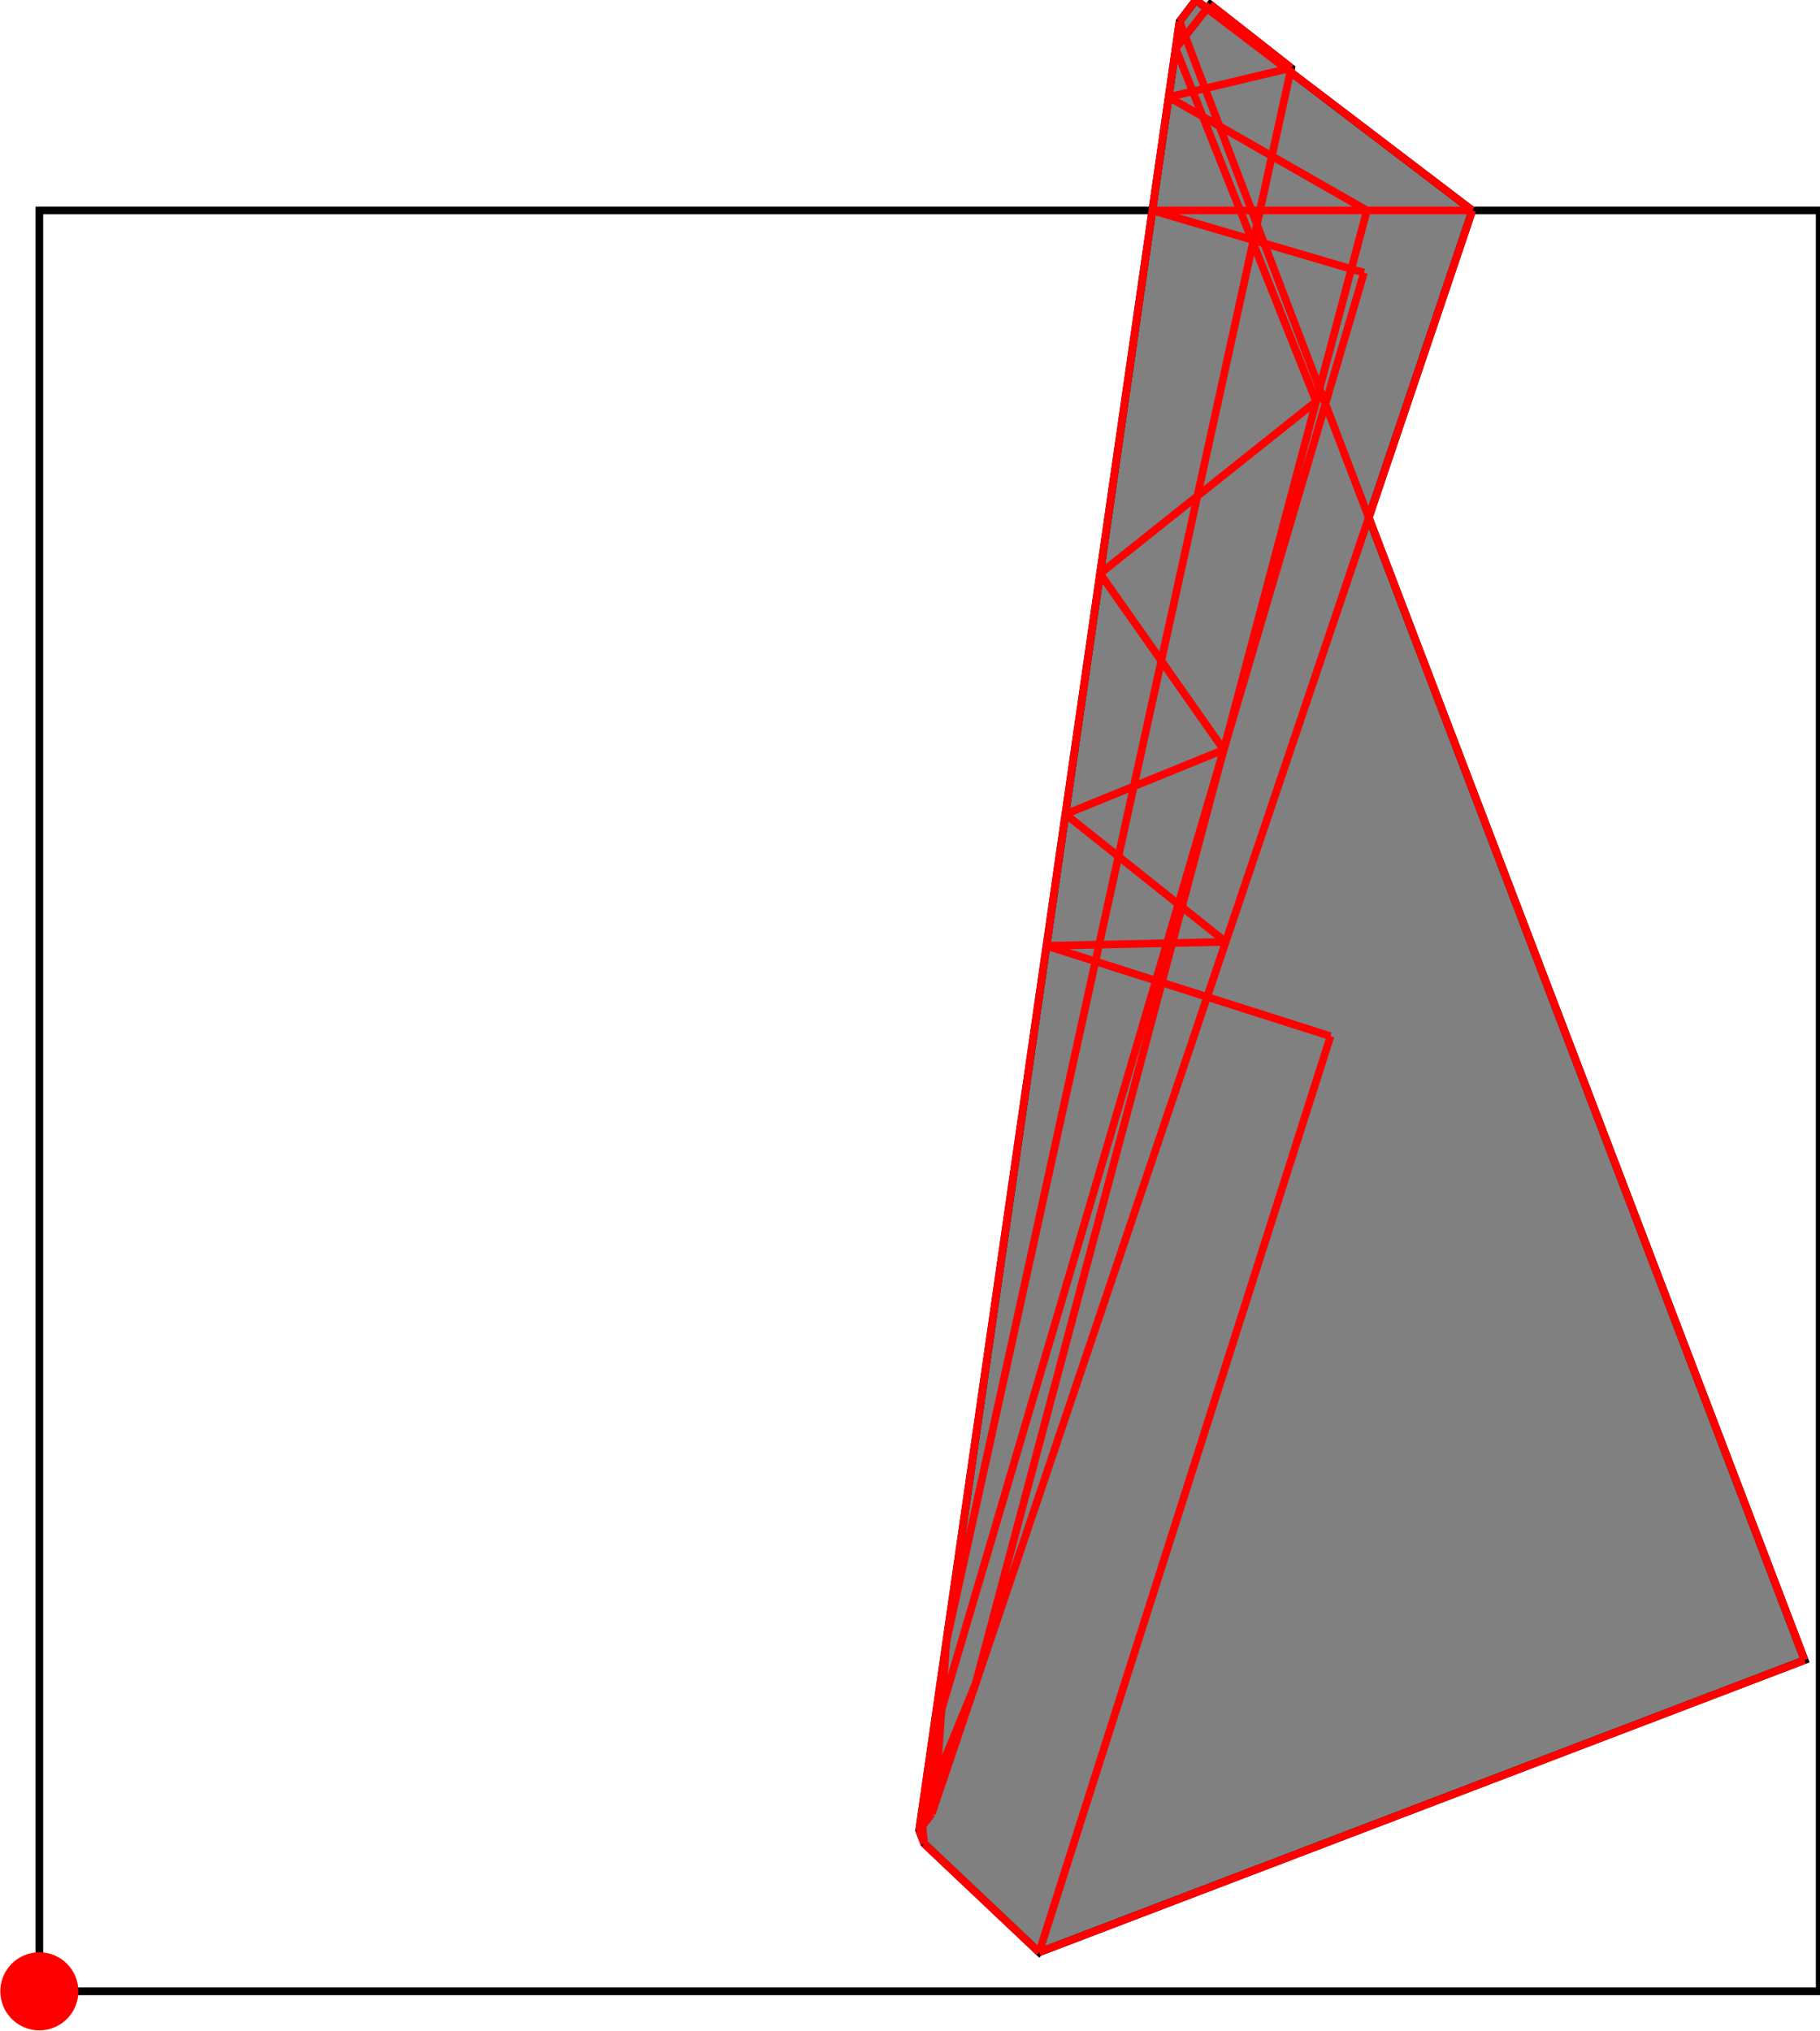 <?xml version="1.0" encoding="UTF-8"?>
<!DOCTYPE svg PUBLIC "-//W3C//DTD SVG 1.1//EN"
    "http://www.w3.org/Graphics/SVG/1.1/DTD/svg11.dtd"><svg xmlns="http://www.w3.org/2000/svg" height="557.814" stroke-opacity="1" viewBox="0 0 500 558" font-size="1" width="500" xmlns:xlink="http://www.w3.org/1999/xlink" stroke="rgb(0,0,0)" version="1.1"><defs></defs><g stroke-linejoin="miter" stroke-opacity="1.0" fill-opacity="0.0" stroke="rgb(0,0,0)" stroke-width="2.112" fill="rgb(0,0,0)" stroke-linecap="butt" stroke-miterlimit="10.0"><path d="M 500,547.086 l -0,-489.273 h -489.273 l -0,489.273 Z"/></g><g stroke-linejoin="miter" stroke-opacity="1.0" fill-opacity="1.0" stroke="rgb(0,0,0)" stroke-width="2.112" fill="rgb(128,128,128)" stroke-linecap="butt" stroke-miterlimit="10.0"><path d="M 285.49,536.366 l 210.365,-80.27 l -119.776,-313.899 l 28.458,-84.383 l -50.012,-38.061 l 0.238,-1.087 l -22.266,-17.457 l -0.874,1.115 l -3.053,-2.323 l -4.496,5.907 l -71.557,496.966 l 1.392,3.649 l 31.58,29.844 Z"/></g><g stroke-linejoin="miter" stroke-opacity="1.0" fill-opacity="1.0" stroke="rgb(0,0,0)" stroke-width="0.0" fill="rgb(255,0,0)" stroke-linecap="butt" stroke-miterlimit="10.0"><path d="M 21.455,547.086 c 0,-5.925 -4.803,-10.727 -10.727 -10.727c -5.925,-0 -10.727,4.803 -10.727 10.727c -0,5.925 4.803,10.727 10.727 10.727c 5.925,0 10.727,-4.803 10.727 -10.727Z"/></g><g stroke-linejoin="miter" stroke-opacity="1.0" fill-opacity="0.0" stroke="rgb(255,0,0)" stroke-width="2.112" fill="rgb(0,0,0)" stroke-linecap="butt" stroke-miterlimit="10.0"><path d="M 374.762,74.918 l -58.162,-17.104 "/></g><g stroke-linejoin="miter" stroke-opacity="1.0" fill-opacity="0.0" stroke="rgb(255,0,0)" stroke-width="2.112" fill="rgb(0,0,0)" stroke-linecap="butt" stroke-miterlimit="10.0"><path d="M 375.562,57.814 l -54.478,-31.145 "/></g><g stroke-linejoin="miter" stroke-opacity="1.0" fill-opacity="0.0" stroke="rgb(255,0,0)" stroke-width="2.112" fill="rgb(0,0,0)" stroke-linecap="butt" stroke-miterlimit="10.0"><path d="M 404.536,57.814 l -75.966,-57.814 "/></g><g stroke-linejoin="miter" stroke-opacity="1.0" fill-opacity="0.0" stroke="rgb(255,0,0)" stroke-width="2.112" fill="rgb(0,0,0)" stroke-linecap="butt" stroke-miterlimit="10.0"><path d="M 354.763,18.665 l -22.266,-17.457 "/></g><g stroke-linejoin="miter" stroke-opacity="1.0" fill-opacity="0.0" stroke="rgb(255,0,0)" stroke-width="2.112" fill="rgb(0,0,0)" stroke-linecap="butt" stroke-miterlimit="10.0"><path d="M 316.6,57.814 h 87.936 "/></g><g stroke-linejoin="miter" stroke-opacity="1.0" fill-opacity="0.0" stroke="rgb(255,0,0)" stroke-width="2.112" fill="rgb(0,0,0)" stroke-linecap="butt" stroke-miterlimit="10.0"><path d="M 321.085,26.669 l 33.678,-8.004 "/></g><g stroke-linejoin="miter" stroke-opacity="1.0" fill-opacity="0.0" stroke="rgb(255,0,0)" stroke-width="2.112" fill="rgb(0,0,0)" stroke-linecap="butt" stroke-miterlimit="10.0"><path d="M 365.56,284.683 l -78.051,-24.831 "/></g><g stroke-linejoin="miter" stroke-opacity="1.0" fill-opacity="0.0" stroke="rgb(255,0,0)" stroke-width="2.112" fill="rgb(0,0,0)" stroke-linecap="butt" stroke-miterlimit="10.0"><path d="M 336.766,258.767 l -44.049,-35.081 "/></g><g stroke-linejoin="miter" stroke-opacity="1.0" fill-opacity="0.0" stroke="rgb(255,0,0)" stroke-width="2.112" fill="rgb(0,0,0)" stroke-linecap="butt" stroke-miterlimit="10.0"><path d="M 287.509,259.851 l 49.257,-1.084 "/></g><g stroke-linejoin="miter" stroke-opacity="1.0" fill-opacity="0.0" stroke="rgb(255,0,0)" stroke-width="2.112" fill="rgb(0,0,0)" stroke-linecap="butt" stroke-miterlimit="10.0"><path d="M 336.221,205.98 l -33.986,-48.395 "/></g><g stroke-linejoin="miter" stroke-opacity="1.0" fill-opacity="0.0" stroke="rgb(255,0,0)" stroke-width="2.112" fill="rgb(0,0,0)" stroke-linecap="butt" stroke-miterlimit="10.0"><path d="M 361.621,110.291 l -38.613,-96.98 "/></g><g stroke-linejoin="miter" stroke-opacity="1.0" fill-opacity="0.0" stroke="rgb(255,0,0)" stroke-width="2.112" fill="rgb(0,0,0)" stroke-linecap="butt" stroke-miterlimit="10.0"><path d="M 292.717,223.686 l 43.504,-17.706 "/></g><g stroke-linejoin="miter" stroke-opacity="1.0" fill-opacity="0.0" stroke="rgb(255,0,0)" stroke-width="2.112" fill="rgb(0,0,0)" stroke-linecap="butt" stroke-miterlimit="10.0"><path d="M 495.855,456.096 l -171.781,-450.189 "/></g><g stroke-linejoin="miter" stroke-opacity="1.0" fill-opacity="0.0" stroke="rgb(255,0,0)" stroke-width="2.112" fill="rgb(0,0,0)" stroke-linecap="butt" stroke-miterlimit="10.0"><path d="M 285.49,536.366 l -31.58,-29.844 "/></g><g stroke-linejoin="miter" stroke-opacity="1.0" fill-opacity="0.0" stroke="rgb(255,0,0)" stroke-width="2.112" fill="rgb(0,0,0)" stroke-linecap="butt" stroke-miterlimit="10.0"><path d="M 302.234,157.586 l 59.386,-47.295 "/></g><g stroke-linejoin="miter" stroke-opacity="1.0" fill-opacity="0.0" stroke="rgb(255,0,0)" stroke-width="2.112" fill="rgb(0,0,0)" stroke-linecap="butt" stroke-miterlimit="10.0"><path d="M 253.91,506.522 l -1.392,-3.649 "/></g><g stroke-linejoin="miter" stroke-opacity="1.0" fill-opacity="0.0" stroke="rgb(255,0,0)" stroke-width="2.112" fill="rgb(0,0,0)" stroke-linecap="butt" stroke-miterlimit="10.0"><path d="M 253.91,506.522 l -1.3,-4.289 "/></g><g stroke-linejoin="miter" stroke-opacity="1.0" fill-opacity="0.0" stroke="rgb(255,0,0)" stroke-width="2.112" fill="rgb(0,0,0)" stroke-linecap="butt" stroke-miterlimit="10.0"><path d="M 323.008,13.311 l 9.489,-12.103 "/></g><g stroke-linejoin="miter" stroke-opacity="1.0" fill-opacity="0.0" stroke="rgb(255,0,0)" stroke-width="2.112" fill="rgb(0,0,0)" stroke-linecap="butt" stroke-miterlimit="10.0"><path d="M 324.074,5.907 l 4.496,-5.907 "/></g><g stroke-linejoin="miter" stroke-opacity="1.0" fill-opacity="0.0" stroke="rgb(255,0,0)" stroke-width="2.112" fill="rgb(0,0,0)" stroke-linecap="butt" stroke-miterlimit="10.0"><path d="M 253.91,506.522 l -0.81,-7.694 "/></g><g stroke-linejoin="miter" stroke-opacity="1.0" fill-opacity="0.0" stroke="rgb(255,0,0)" stroke-width="2.112" fill="rgb(0,0,0)" stroke-linecap="butt" stroke-miterlimit="10.0"><path d="M 255.975,498.329 v -19.472 "/></g><g stroke-linejoin="miter" stroke-opacity="1.0" fill-opacity="0.0" stroke="rgb(255,0,0)" stroke-width="2.112" fill="rgb(0,0,0)" stroke-linecap="butt" stroke-miterlimit="10.0"><path d="M 256.83,495.796 l 3.145,-44.714 "/></g><g stroke-linejoin="miter" stroke-opacity="1.0" fill-opacity="0.0" stroke="rgb(255,0,0)" stroke-width="2.112" fill="rgb(0,0,0)" stroke-linecap="butt" stroke-miterlimit="10.0"><path d="M 252.517,502.873 l 71.557,-496.966 "/></g><g stroke-linejoin="miter" stroke-opacity="1.0" fill-opacity="0.0" stroke="rgb(255,0,0)" stroke-width="2.112" fill="rgb(0,0,0)" stroke-linecap="butt" stroke-miterlimit="10.0"><path d="M 259.975,451.082 l 94.788,-432.417 "/></g><g stroke-linejoin="miter" stroke-opacity="1.0" fill-opacity="0.0" stroke="rgb(255,0,0)" stroke-width="2.112" fill="rgb(0,0,0)" stroke-linecap="butt" stroke-miterlimit="10.0"><path d="M 268.012,462.638 l 107.55,-404.824 "/></g><g stroke-linejoin="miter" stroke-opacity="1.0" fill-opacity="0.0" stroke="rgb(255,0,0)" stroke-width="2.112" fill="rgb(0,0,0)" stroke-linecap="butt" stroke-miterlimit="10.0"><path d="M 255.975,478.857 l 118.787,-403.94 "/></g><g stroke-linejoin="miter" stroke-opacity="1.0" fill-opacity="0.0" stroke="rgb(255,0,0)" stroke-width="2.112" fill="rgb(0,0,0)" stroke-linecap="butt" stroke-miterlimit="10.0"><path d="M 255.975,498.329 l 148.561,-440.516 "/></g><g stroke-linejoin="miter" stroke-opacity="1.0" fill-opacity="0.0" stroke="rgb(255,0,0)" stroke-width="2.112" fill="rgb(0,0,0)" stroke-linecap="butt" stroke-miterlimit="10.0"><path d="M 253.1,498.827 l 14.912,-36.19 "/></g><g stroke-linejoin="miter" stroke-opacity="1.0" fill-opacity="0.0" stroke="rgb(255,0,0)" stroke-width="2.112" fill="rgb(0,0,0)" stroke-linecap="butt" stroke-miterlimit="10.0"><path d="M 285.49,536.366 l 80.071,-251.684 "/></g><g stroke-linejoin="miter" stroke-opacity="1.0" fill-opacity="0.0" stroke="rgb(255,0,0)" stroke-width="2.112" fill="rgb(0,0,0)" stroke-linecap="butt" stroke-miterlimit="10.0"><path d="M 285.49,536.366 l 210.365,-80.27 "/></g><g stroke-linejoin="miter" stroke-opacity="1.0" fill-opacity="0.0" stroke="rgb(255,0,0)" stroke-width="2.112" fill="rgb(0,0,0)" stroke-linecap="butt" stroke-miterlimit="10.0"><path d="M 252.609,502.233 l 4.22,-6.437 "/></g><g stroke-linejoin="miter" stroke-opacity="1.0" fill-opacity="0.0" stroke="rgb(255,0,0)" stroke-width="2.112" fill="rgb(0,0,0)" stroke-linecap="butt" stroke-miterlimit="10.0"><path d="M 252.517,502.873 l 3.458,-4.544 "/></g></svg>